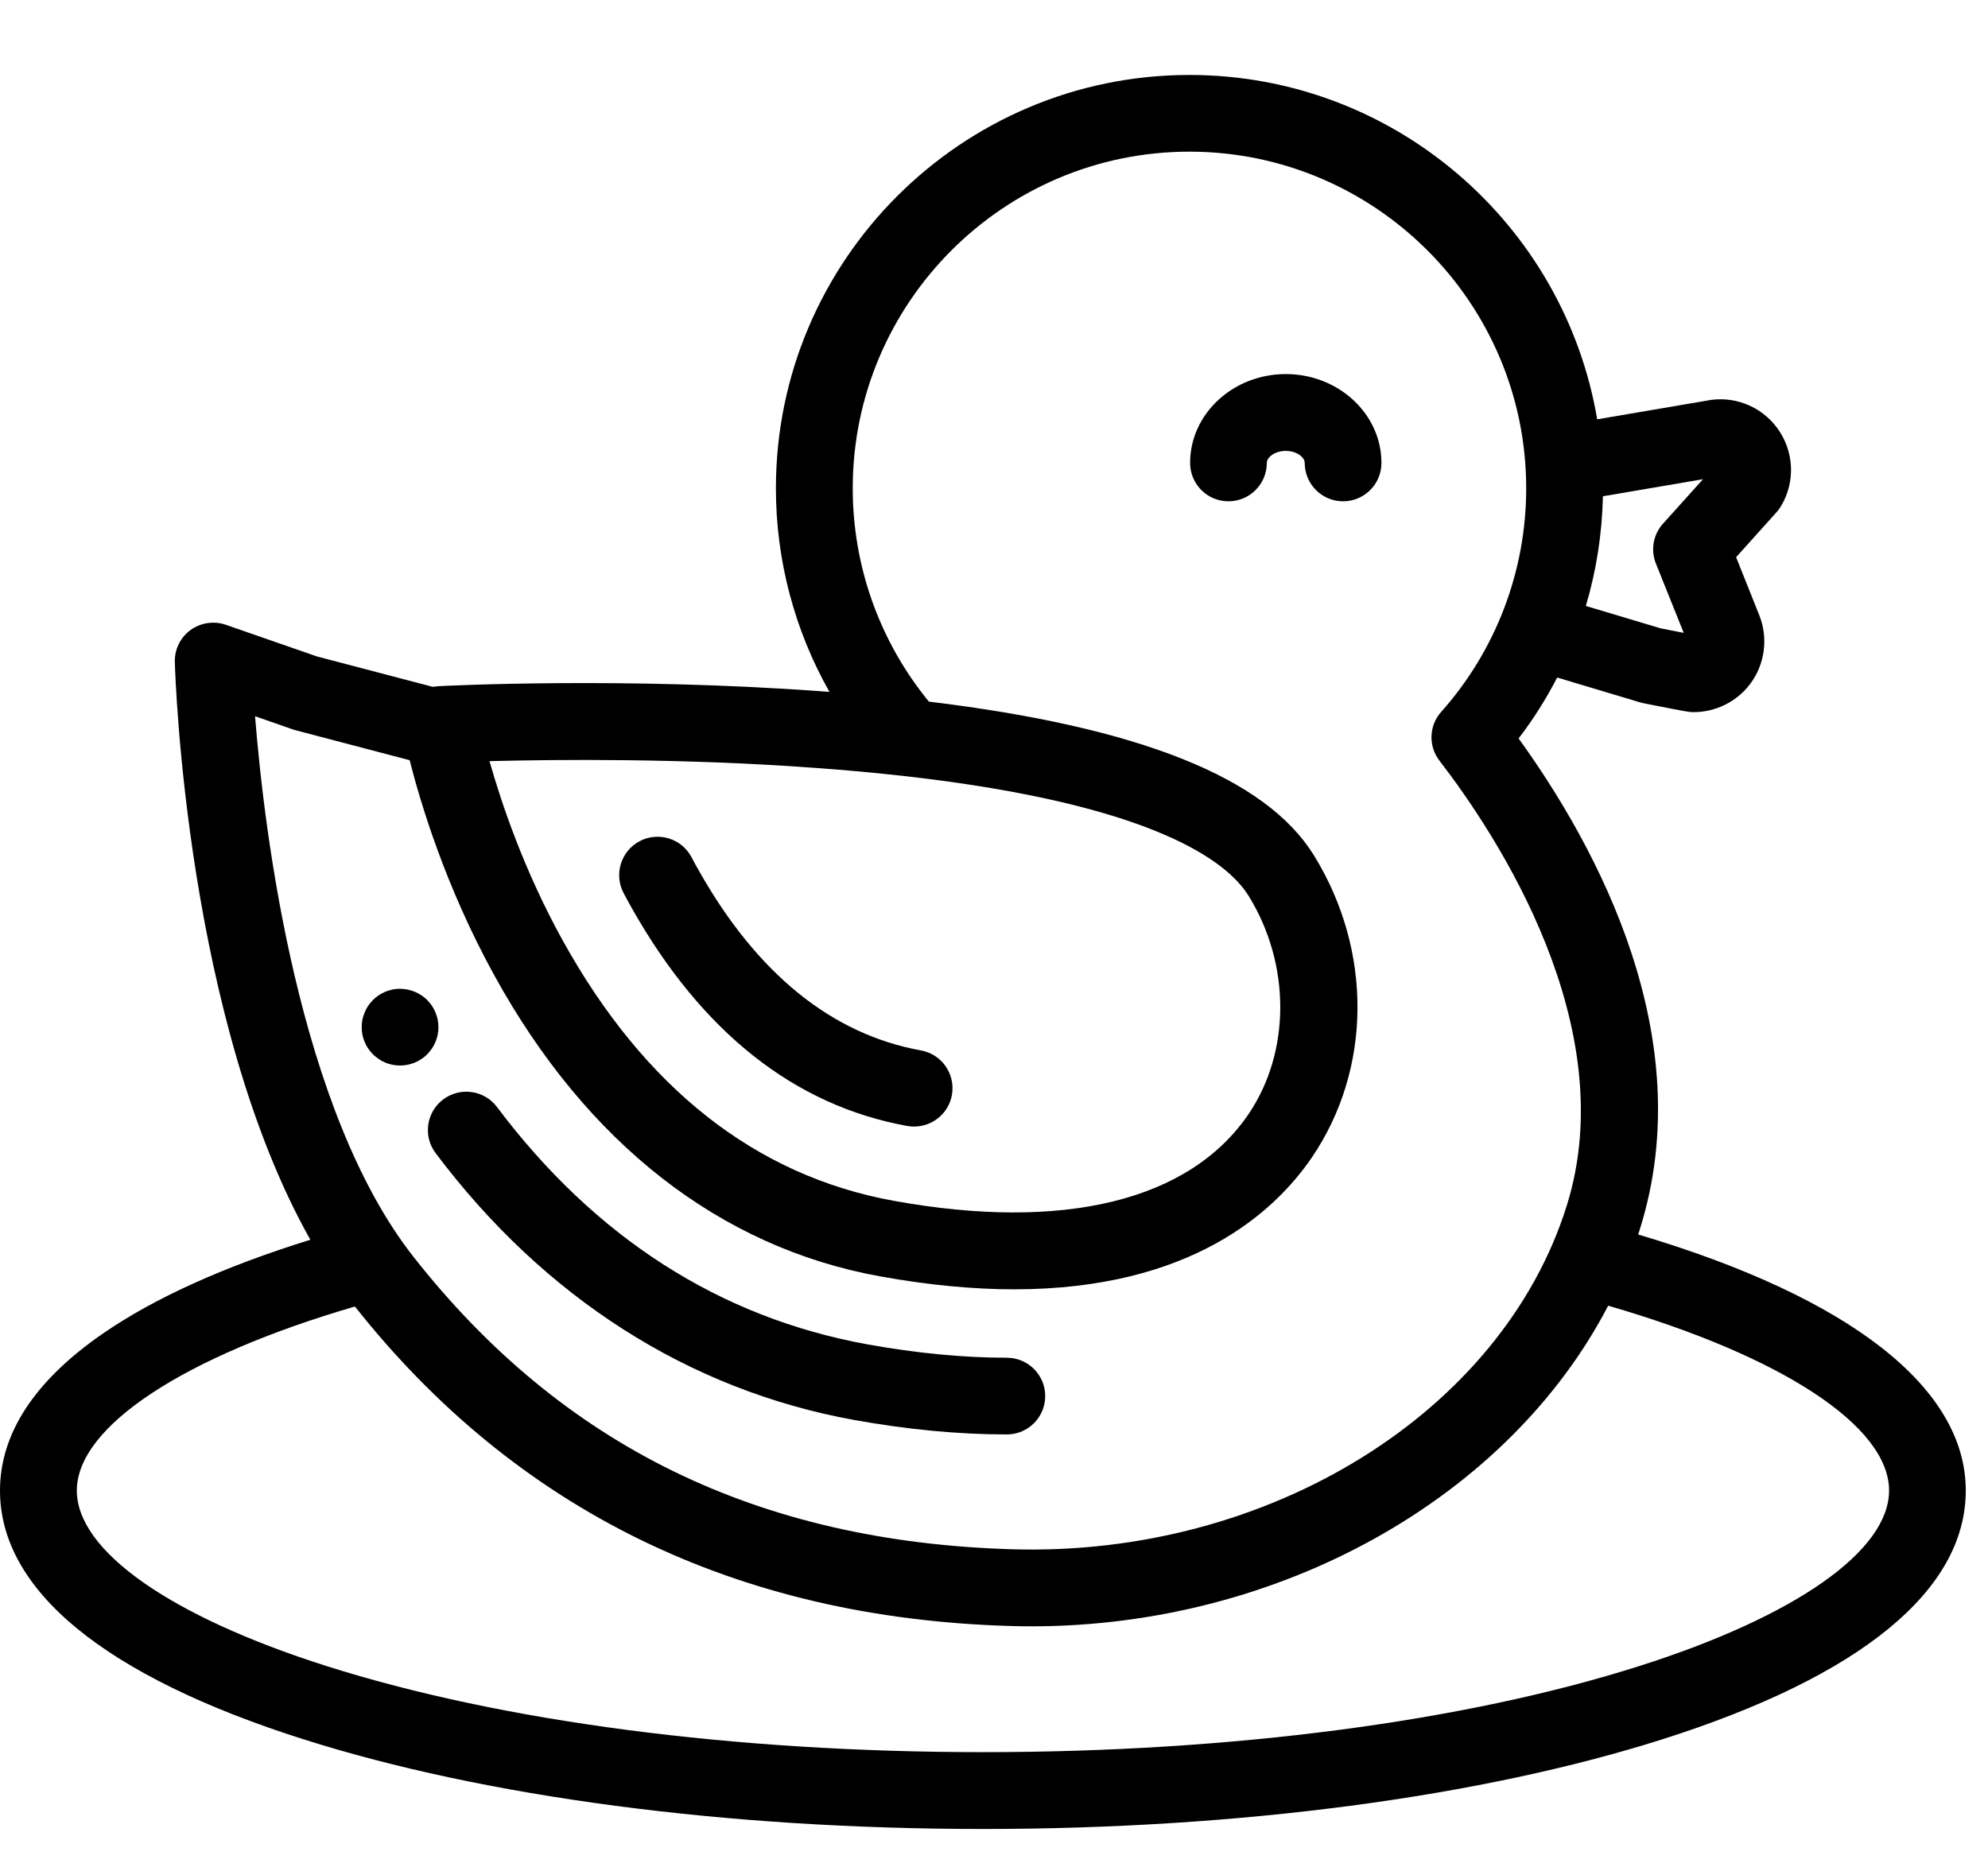 <svg width="17" height="16" viewBox="0 0 17 16" fill="none" xmlns="http://www.w3.org/2000/svg">
<path d="M3.421 9.112C3.4 9.112 3.378 9.11 3.357 9.106C3.336 9.102 3.315 9.096 3.295 9.087C3.276 9.079 3.257 9.069 3.239 9.057C3.221 9.045 3.204 9.031 3.189 9.016C3.174 9.001 3.16 8.984 3.148 8.966C3.136 8.949 3.126 8.93 3.118 8.91C3.11 8.89 3.103 8.869 3.099 8.848C3.095 8.827 3.093 8.805 3.093 8.784C3.093 8.763 3.095 8.741 3.099 8.72C3.103 8.699 3.11 8.678 3.118 8.659C3.126 8.639 3.136 8.62 3.148 8.602C3.16 8.584 3.174 8.567 3.189 8.552C3.204 8.537 3.221 8.523 3.239 8.511C3.257 8.499 3.276 8.489 3.295 8.481C3.315 8.473 3.336 8.467 3.357 8.462C3.463 8.441 3.577 8.476 3.653 8.552C3.668 8.567 3.682 8.584 3.694 8.602C3.706 8.62 3.716 8.639 3.724 8.659C3.732 8.678 3.739 8.699 3.743 8.72C3.747 8.741 3.749 8.763 3.749 8.784C3.749 8.805 3.747 8.827 3.743 8.848C3.739 8.869 3.732 8.89 3.724 8.91C3.716 8.93 3.706 8.949 3.694 8.966C3.682 8.984 3.668 9.001 3.653 9.016C3.592 9.078 3.507 9.112 3.421 9.112Z" fill="black"/>
<path d="M8.61 12.267H8.609C8.197 12.267 7.757 12.225 7.302 12.143C5.891 11.887 4.654 11.098 3.725 9.861C3.616 9.717 3.645 9.511 3.79 9.402C3.935 9.293 4.141 9.322 4.25 9.467C5.09 10.585 6.156 11.268 7.419 11.497C7.836 11.572 8.236 11.611 8.609 11.611C8.791 11.611 8.938 11.758 8.938 11.939C8.938 12.12 8.791 12.267 8.61 12.267Z" fill="black"/>
<path d="M14.008 10.557C14.014 10.54 14.02 10.523 14.025 10.505C14.536 8.871 13.661 7.25 12.986 6.315C13.112 6.151 13.222 5.976 13.316 5.794L14.03 6.008C14.04 6.011 14.05 6.013 14.06 6.015C14.441 6.09 14.444 6.09 14.483 6.09C14.67 6.09 14.85 6.002 14.964 5.852C15.092 5.684 15.123 5.458 15.044 5.261L14.846 4.765L15.193 4.379C15.208 4.362 15.221 4.344 15.232 4.325C15.355 4.116 15.341 3.856 15.198 3.661C15.057 3.469 14.817 3.378 14.585 3.428L13.658 3.586C13.376 1.916 11.92 0.641 10.171 0.641C8.221 0.641 6.635 2.227 6.635 4.176C6.635 4.792 6.795 5.39 7.093 5.917C7.067 5.915 7.041 5.913 7.014 5.911C5.341 5.789 3.818 5.864 3.754 5.868C3.736 5.869 3.719 5.871 3.702 5.874L2.711 5.614L1.931 5.343C1.829 5.308 1.716 5.325 1.629 5.388C1.542 5.452 1.492 5.554 1.495 5.662C1.499 5.799 1.595 8.724 2.654 10.602C1.914 10.832 1.317 11.102 0.876 11.407C0.295 11.809 0 12.26 0 12.747C0 13.6 0.897 14.335 2.595 14.874C4.151 15.368 6.215 15.641 8.405 15.641C10.595 15.641 12.659 15.368 14.216 14.874C15.913 14.335 16.81 13.6 16.81 12.747C16.81 11.867 15.818 11.094 14.008 10.557ZM14.221 4.478C14.137 4.571 14.114 4.703 14.16 4.819L14.398 5.412C14.339 5.401 14.27 5.387 14.203 5.374L13.561 5.182C13.651 4.88 13.7 4.564 13.707 4.244L14.563 4.098L14.221 4.478ZM6.972 6.567C7.243 6.586 7.494 6.61 7.727 6.636C7.736 6.637 7.746 6.638 7.755 6.639C9.879 6.882 10.498 7.372 10.677 7.661C11.039 8.246 11.038 8.997 10.675 9.53C10.17 10.27 9.093 10.532 7.642 10.269C6.464 10.055 5.511 9.306 4.811 8.041C4.482 7.446 4.288 6.87 4.186 6.509C4.749 6.495 5.838 6.483 6.972 6.567ZM2.508 6.239C2.516 6.242 2.524 6.244 2.532 6.246L3.503 6.501C3.595 6.864 3.809 7.582 4.227 8.341C5.017 9.777 6.157 10.667 7.525 10.915C7.951 10.992 8.331 11.026 8.672 11.026C10.19 11.026 10.905 10.357 11.217 9.9C11.732 9.144 11.739 8.13 11.236 7.315C10.825 6.65 9.744 6.218 7.943 6C7.522 5.486 7.292 4.843 7.292 4.176C7.292 2.589 8.583 1.297 10.171 1.297C11.759 1.297 13.051 2.589 13.051 4.176C13.051 4.882 12.793 5.561 12.324 6.088C12.219 6.205 12.213 6.381 12.31 6.506C12.797 7.138 13.879 8.773 13.398 10.31C12.845 12.077 10.851 13.314 8.656 13.249C6.483 13.185 4.808 12.367 3.535 10.747C2.552 9.495 2.262 7.137 2.181 6.125L2.508 6.239ZM14.017 14.248C12.523 14.723 10.53 14.984 8.405 14.984C6.281 14.984 4.288 14.723 2.793 14.248C1.455 13.823 0.657 13.262 0.657 12.747C0.657 12.202 1.565 11.602 3.035 11.173C4.415 12.917 6.299 13.837 8.636 13.905C8.697 13.907 8.758 13.908 8.818 13.908C10.953 13.908 12.901 12.803 13.752 11.166C15.238 11.597 16.154 12.196 16.154 12.747C16.154 13.262 15.355 13.823 14.017 14.248Z" fill="black"/>
<path d="M7.817 9.634C7.798 9.634 7.778 9.633 7.758 9.629C6.796 9.455 6.004 8.829 5.405 7.77C5.38 7.726 5.356 7.682 5.333 7.638C5.248 7.478 5.309 7.279 5.469 7.194C5.629 7.109 5.828 7.17 5.913 7.33C5.933 7.369 5.955 7.408 5.977 7.447C6.475 8.328 7.114 8.845 7.875 8.983C8.054 9.015 8.172 9.186 8.14 9.365C8.111 9.523 7.973 9.634 7.817 9.634Z" fill="black"/>
<path d="M11.485 4.287C11.304 4.287 11.157 4.14 11.157 3.958C11.157 3.91 11.088 3.856 10.995 3.856C10.902 3.856 10.833 3.91 10.833 3.958C10.833 4.14 10.686 4.287 10.505 4.287C10.323 4.287 10.177 4.14 10.177 3.958C10.177 3.54 10.544 3.199 10.995 3.199C11.446 3.199 11.813 3.54 11.813 3.958C11.814 4.14 11.666 4.287 11.485 4.287Z" fill="black"/>
</svg>
